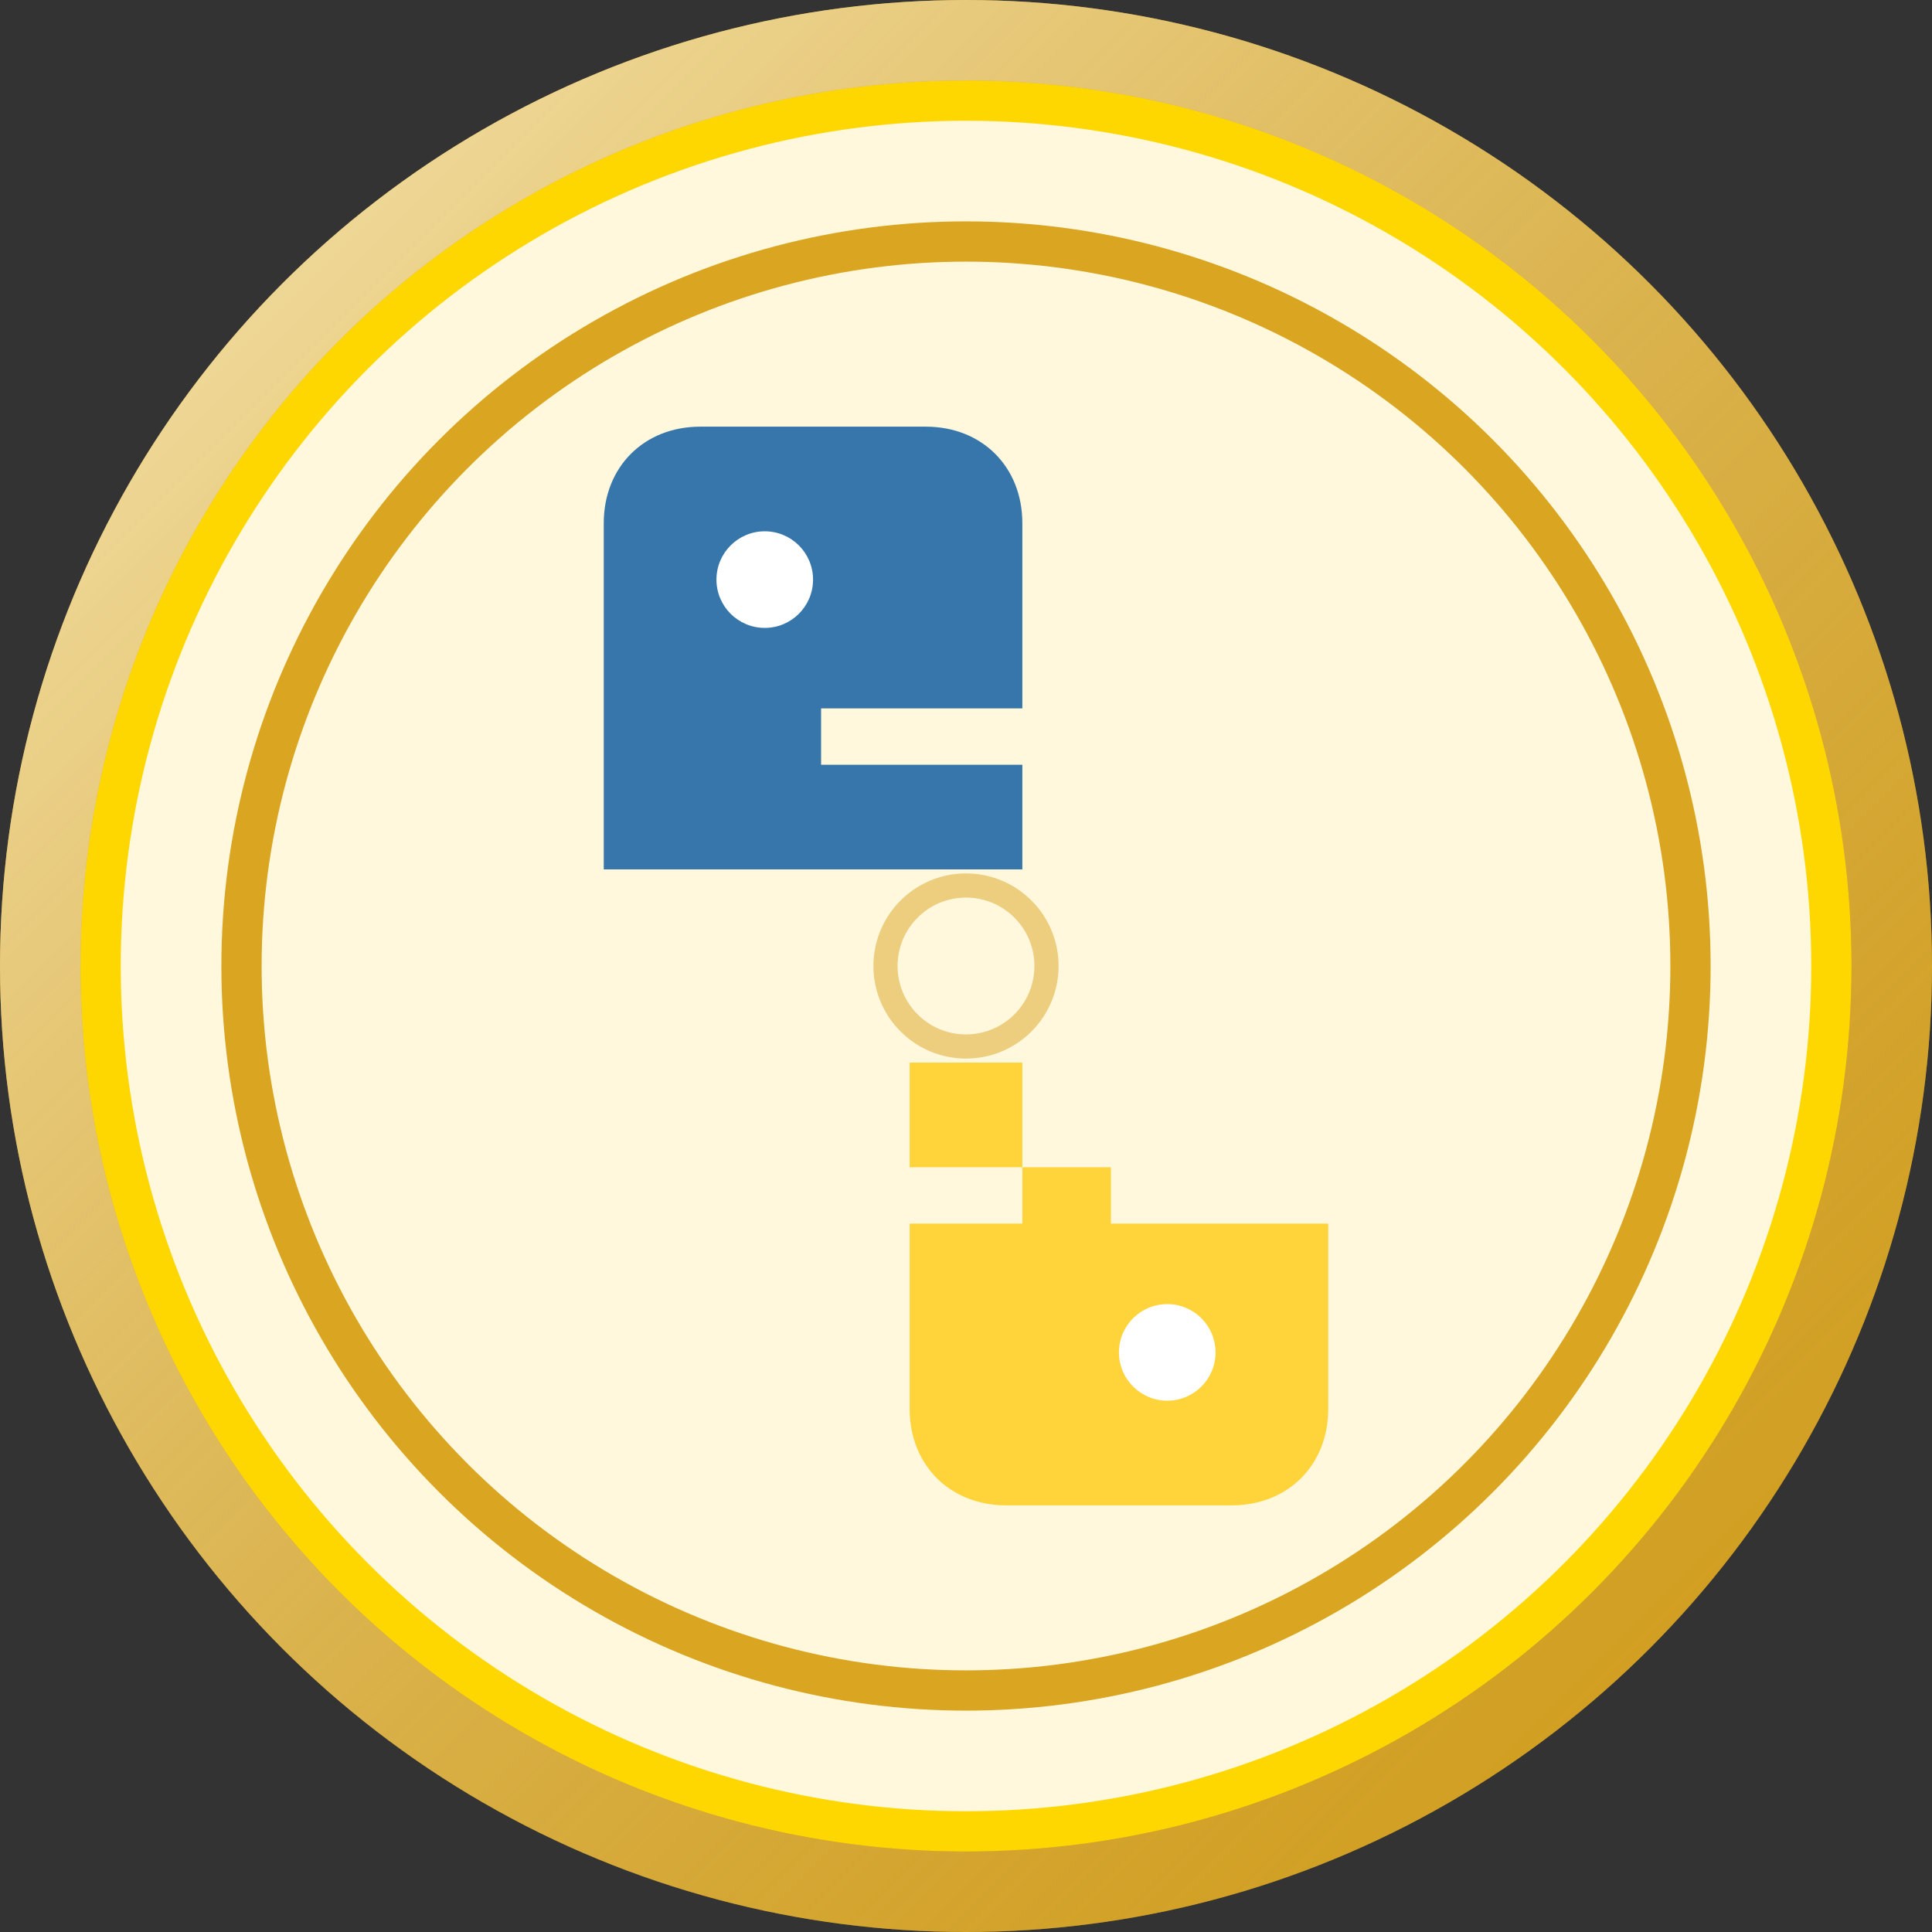 <svg xmlns="http://www.w3.org/2000/svg" viewBox="0 0 24 24" width="20" height="20">
  <rect x="0" y="0" width="24" height="24" fill="#333333" stroke="none"/>
  <!-- Outer coin ring -->
  <circle cx="12" cy="12" r="11.5" fill="#FFD700" stroke="#DAA520" stroke-width="1"/>
  <circle cx="12" cy="12" r="10.5" fill="#FFF8DC"/>
  
  <!-- Inner coin border -->
  <circle cx="12" cy="12" r="9" fill="none" stroke="#DAA520" stroke-width="0.5"/>
  
  <!-- Python logo design -->
  <!-- Blue python head (top-left) -->
  <path d="M7.5 6.5 C7.5 5.8, 8 5.3, 8.7 5.3 L11.5 5.3 C12.2 5.3, 12.7 5.8, 12.7 6.5 L12.7 8.8 L10.2 8.8 L10.2 9.5 L12.7 9.5 L12.7 10.8 L7.5 10.8 Z" fill="#3776AB"/>
  
  <!-- Yellow python tail (bottom-right) -->
  <path d="M11.3 13.2 L12.7 13.2 L12.7 15.2 L16.5 15.2 L16.5 17.5 C16.5 18.2, 16 18.7, 15.3 18.7 L12.5 18.7 C11.8 18.7, 11.3 18.2, 11.3 17.5 L11.3 15.2 L13.8 15.2 L13.8 14.5 L11.3 14.5 Z" fill="#FFD43B"/>
  
  <!-- Python eyes (white dots) -->
  <circle cx="9.5" cy="7.2" r="0.6" fill="#FFFFFF"/>
  <circle cx="14.5" cy="16.8" r="0.6" fill="#FFFFFF"/>
  
  <!-- Small decorative elements -->
  <circle cx="12" cy="12" r="1" fill="none" stroke="#DAA520" stroke-width="0.3" opacity="0.5"/>
  
  <!-- Edge highlights for 3D effect -->
  <circle cx="12" cy="12" r="11.5" fill="none" stroke="url(#coinGradient)" stroke-width="1"/>
  
  <defs>
    <linearGradient id="coinGradient" x1="0%" y1="0%" x2="100%" y2="100%">
      <stop offset="0%" style="stop-color:#FFF8DC;stop-opacity:0.8" />
      <stop offset="100%" style="stop-color:#B8860B;stop-opacity:0.3" />
    </linearGradient>
  </defs>
</svg>
